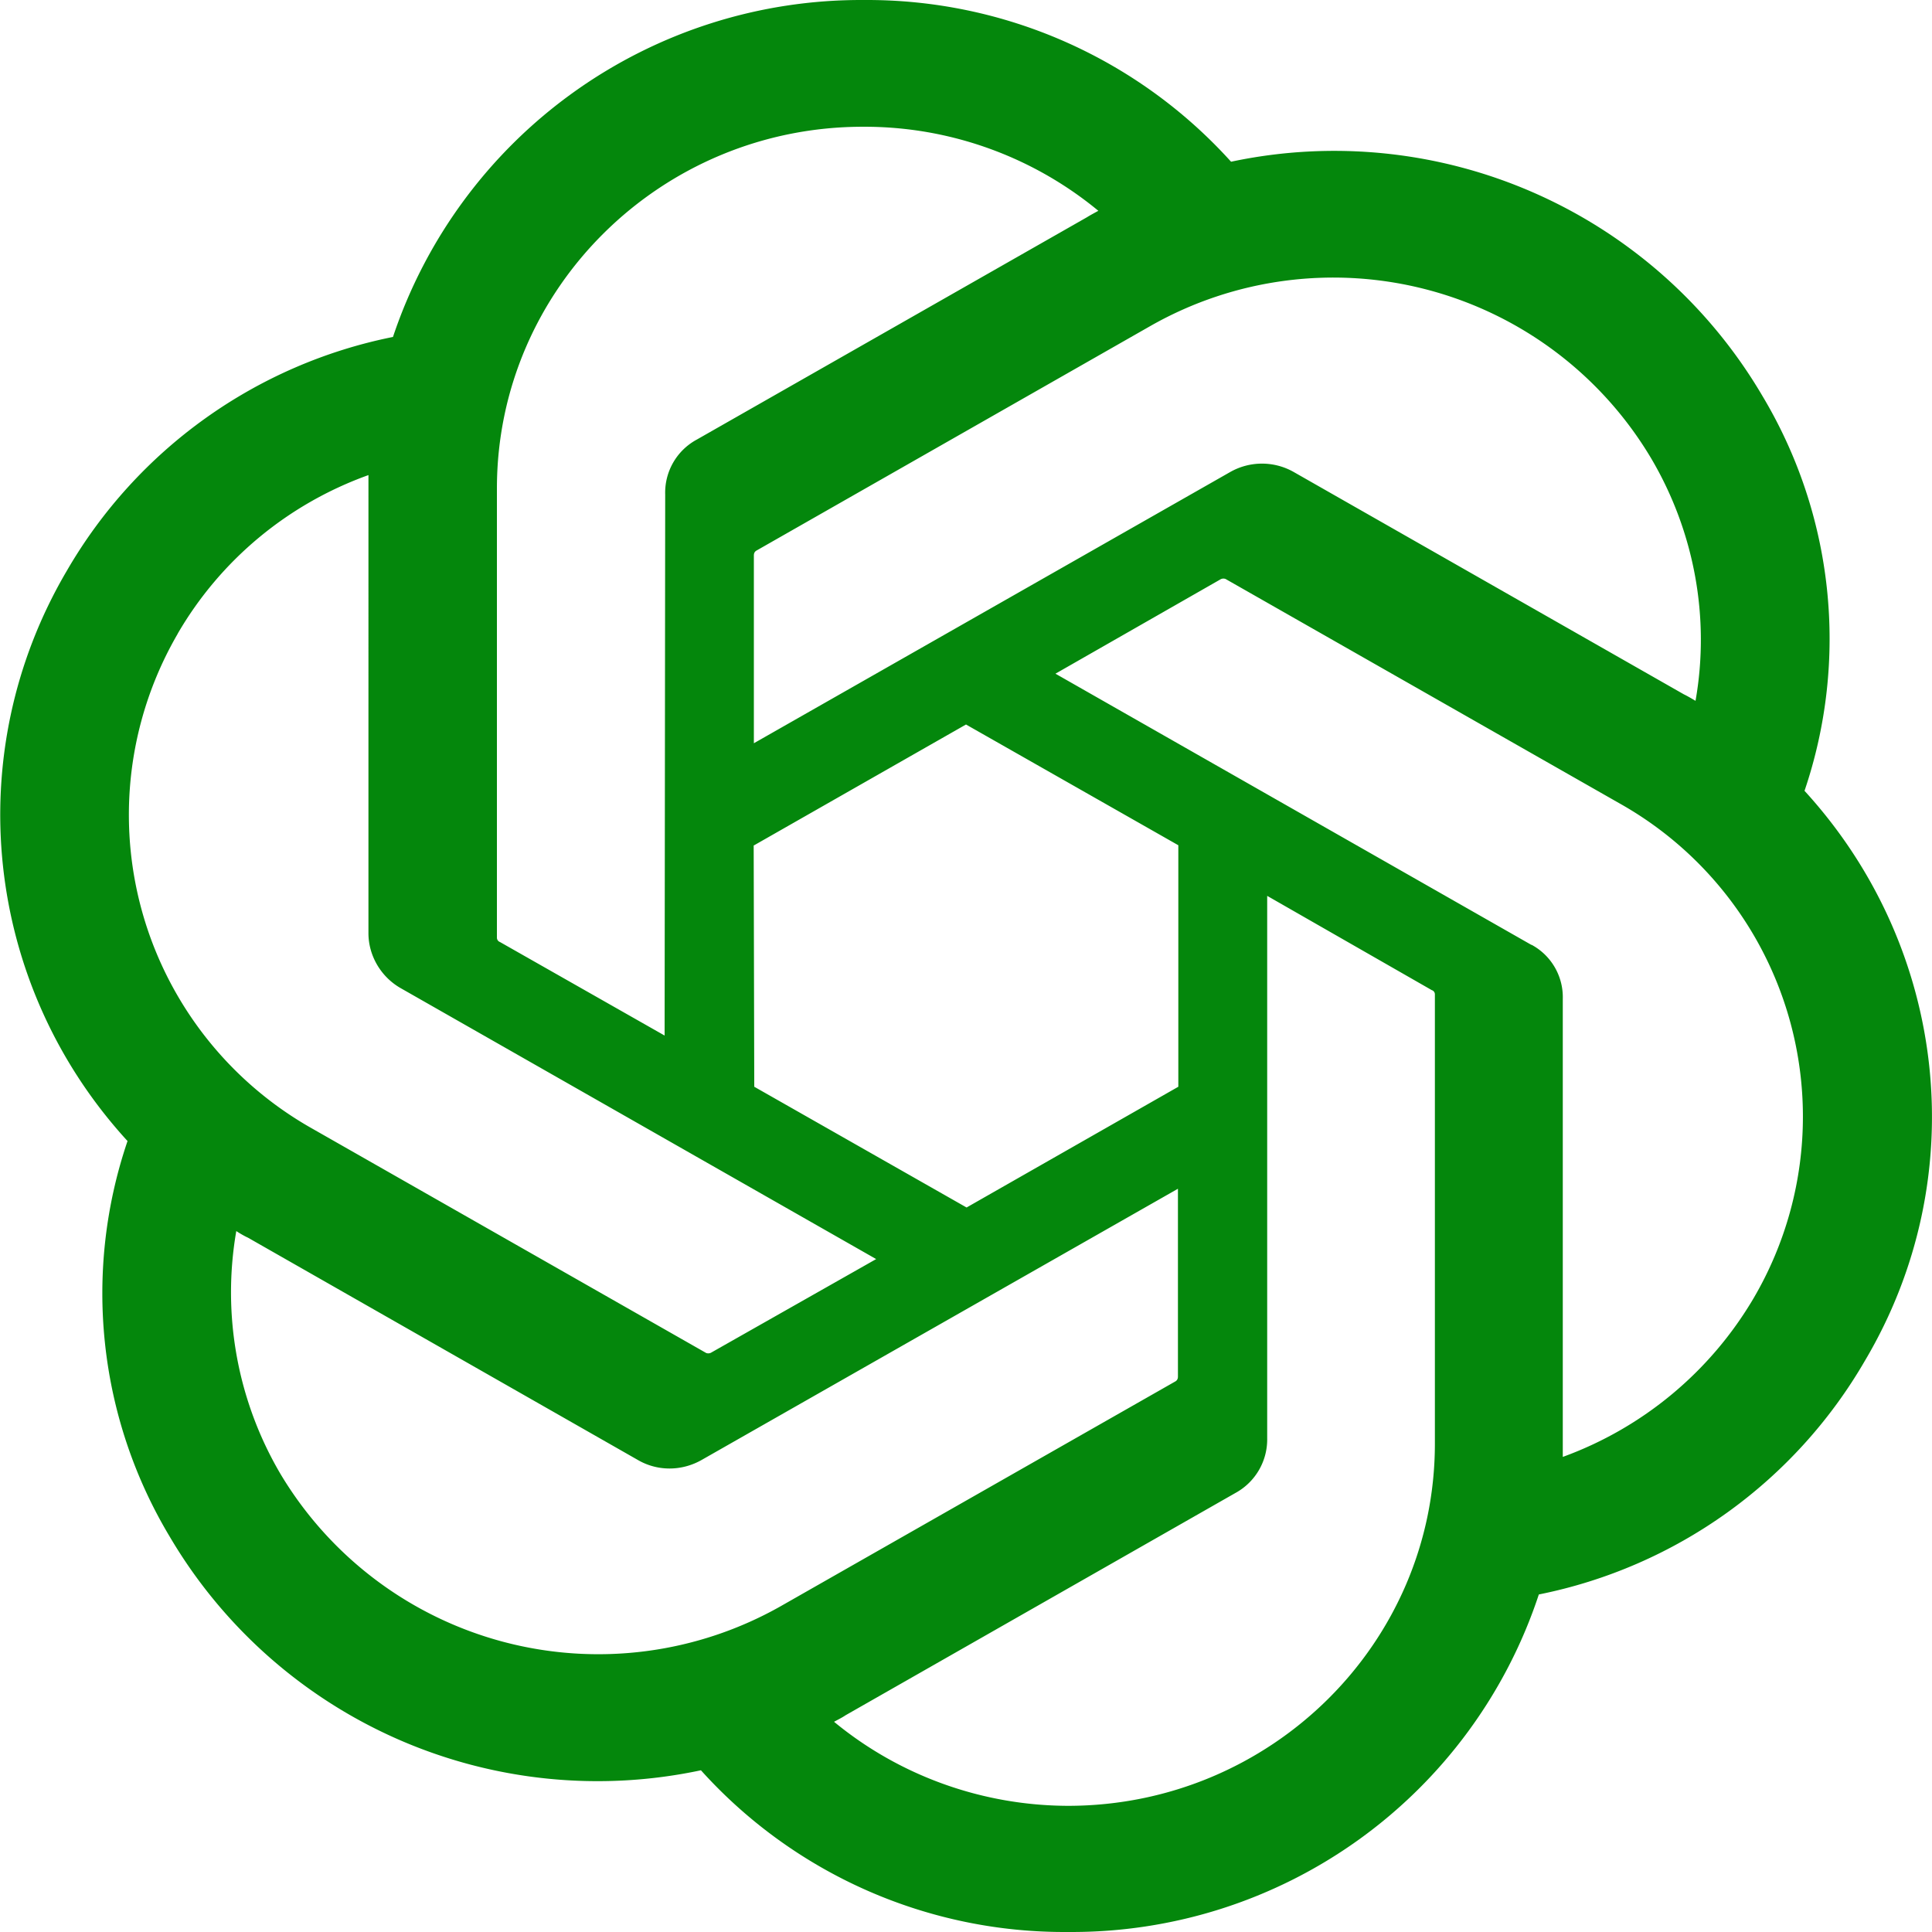 <?xml version="1.0" standalone="no"?><!DOCTYPE svg PUBLIC "-//W3C//DTD SVG 1.1//EN" "http://www.w3.org/Graphics/SVG/1.1/DTD/svg11.dtd"><svg t="1753327016109" class="icon" viewBox="0 0 1024 1024" version="1.1" xmlns="http://www.w3.org/2000/svg" p-id="3825" xmlns:xlink="http://www.w3.org/1999/xlink" width="200" height="200"><path d="M956.408 419.227a250.671 250.671 0 0 0-22.425-209.609A263.164 263.164 0 0 0 652.49 85.716 259.784 259.784 0 0 0 457.729 0.008a261.423 261.423 0 0 0-249.442 178.583 258.453 258.453 0 0 0-172.848 123.902c-57.036 96.869-44.031 219.132 32.153 302.28a250.671 250.671 0 0 0 22.323 209.609 263.164 263.164 0 0 0 281.595 123.902A259.068 259.068 0 0 0 566.271 1023.991a260.604 260.604 0 0 0 249.34-178.89 258.453 258.453 0 0 0 172.848-123.902c57.445-96.869 44.134-218.825-32.051-302.075zM566.578 957.125c-45.362 0-89.496-15.667-124.516-44.543 1.638-0.922 4.198-2.15 6.144-3.482l206.537-117.758a32.358 32.358 0 0 0 16.896-29.081V474.829l87.243 49.97c1.024 0.307 1.638 1.229 1.638 2.253v238.076c0 105.88-86.936 191.69-193.942 191.997zM148.589 781.102a189.846 189.846 0 0 1-23.347-128.612c1.536 1.024 4.096 2.56 6.144 3.482L337.923 773.729c10.445 6.144 23.347 6.144 34.099 0l252.309-143.665v99.531c0 1.024-0.307 1.946-1.331 2.56l-208.892 118.987a196.297 196.297 0 0 1-265.519-70.04zM94.113 335.977c22.63-39.014 58.367-68.812 101.169-84.171V494.592c0 11.776 6.451 22.937 16.793 28.979l252.309 143.767L377.141 716.796a3.174 3.174 0 0 1-2.867 0.307l-208.892-118.987A190.87 190.87 0 0 1 94.215 335.874z m717.607 164.861L559.41 357.071 646.654 307.203a3.174 3.174 0 0 1 2.97-0.307l208.892 118.987a190.358 190.358 0 0 1 70.962 262.14 194.557 194.557 0 0 1-101.169 84.171V529.407a31.539 31.539 0 0 0-16.589-28.672z m87.039-129.329c-1.741-1.024-4.301-2.56-6.246-3.482l-206.64-117.758a34.099 34.099 0 0 0-33.996 0L399.567 393.934v-99.531c0-1.024 0.307-1.946 1.331-2.56l208.892-119.089a195.99 195.99 0 0 1 265.519 70.45c22.732 38.707 31.129 84.171 23.347 128.305zM352.259 548.863l-87.243-49.561a2.458 2.458 0 0 1-1.638-2.253V258.871c0-105.88 87.243-191.997 194.557-191.69a194.557 194.557 0 0 1 124.209 44.543c-1.638 0.922-4.198 2.253-6.144 3.482l-206.64 117.758a31.948 31.948 0 0 0-16.793 29.081l-0.307 286.715z m47.308-100.76L512 384.002l112.536 63.999v127.998l-112.228 63.999-112.536-63.999-0.307-127.998z" p-id="3826" fill="#04870c"></path></svg>